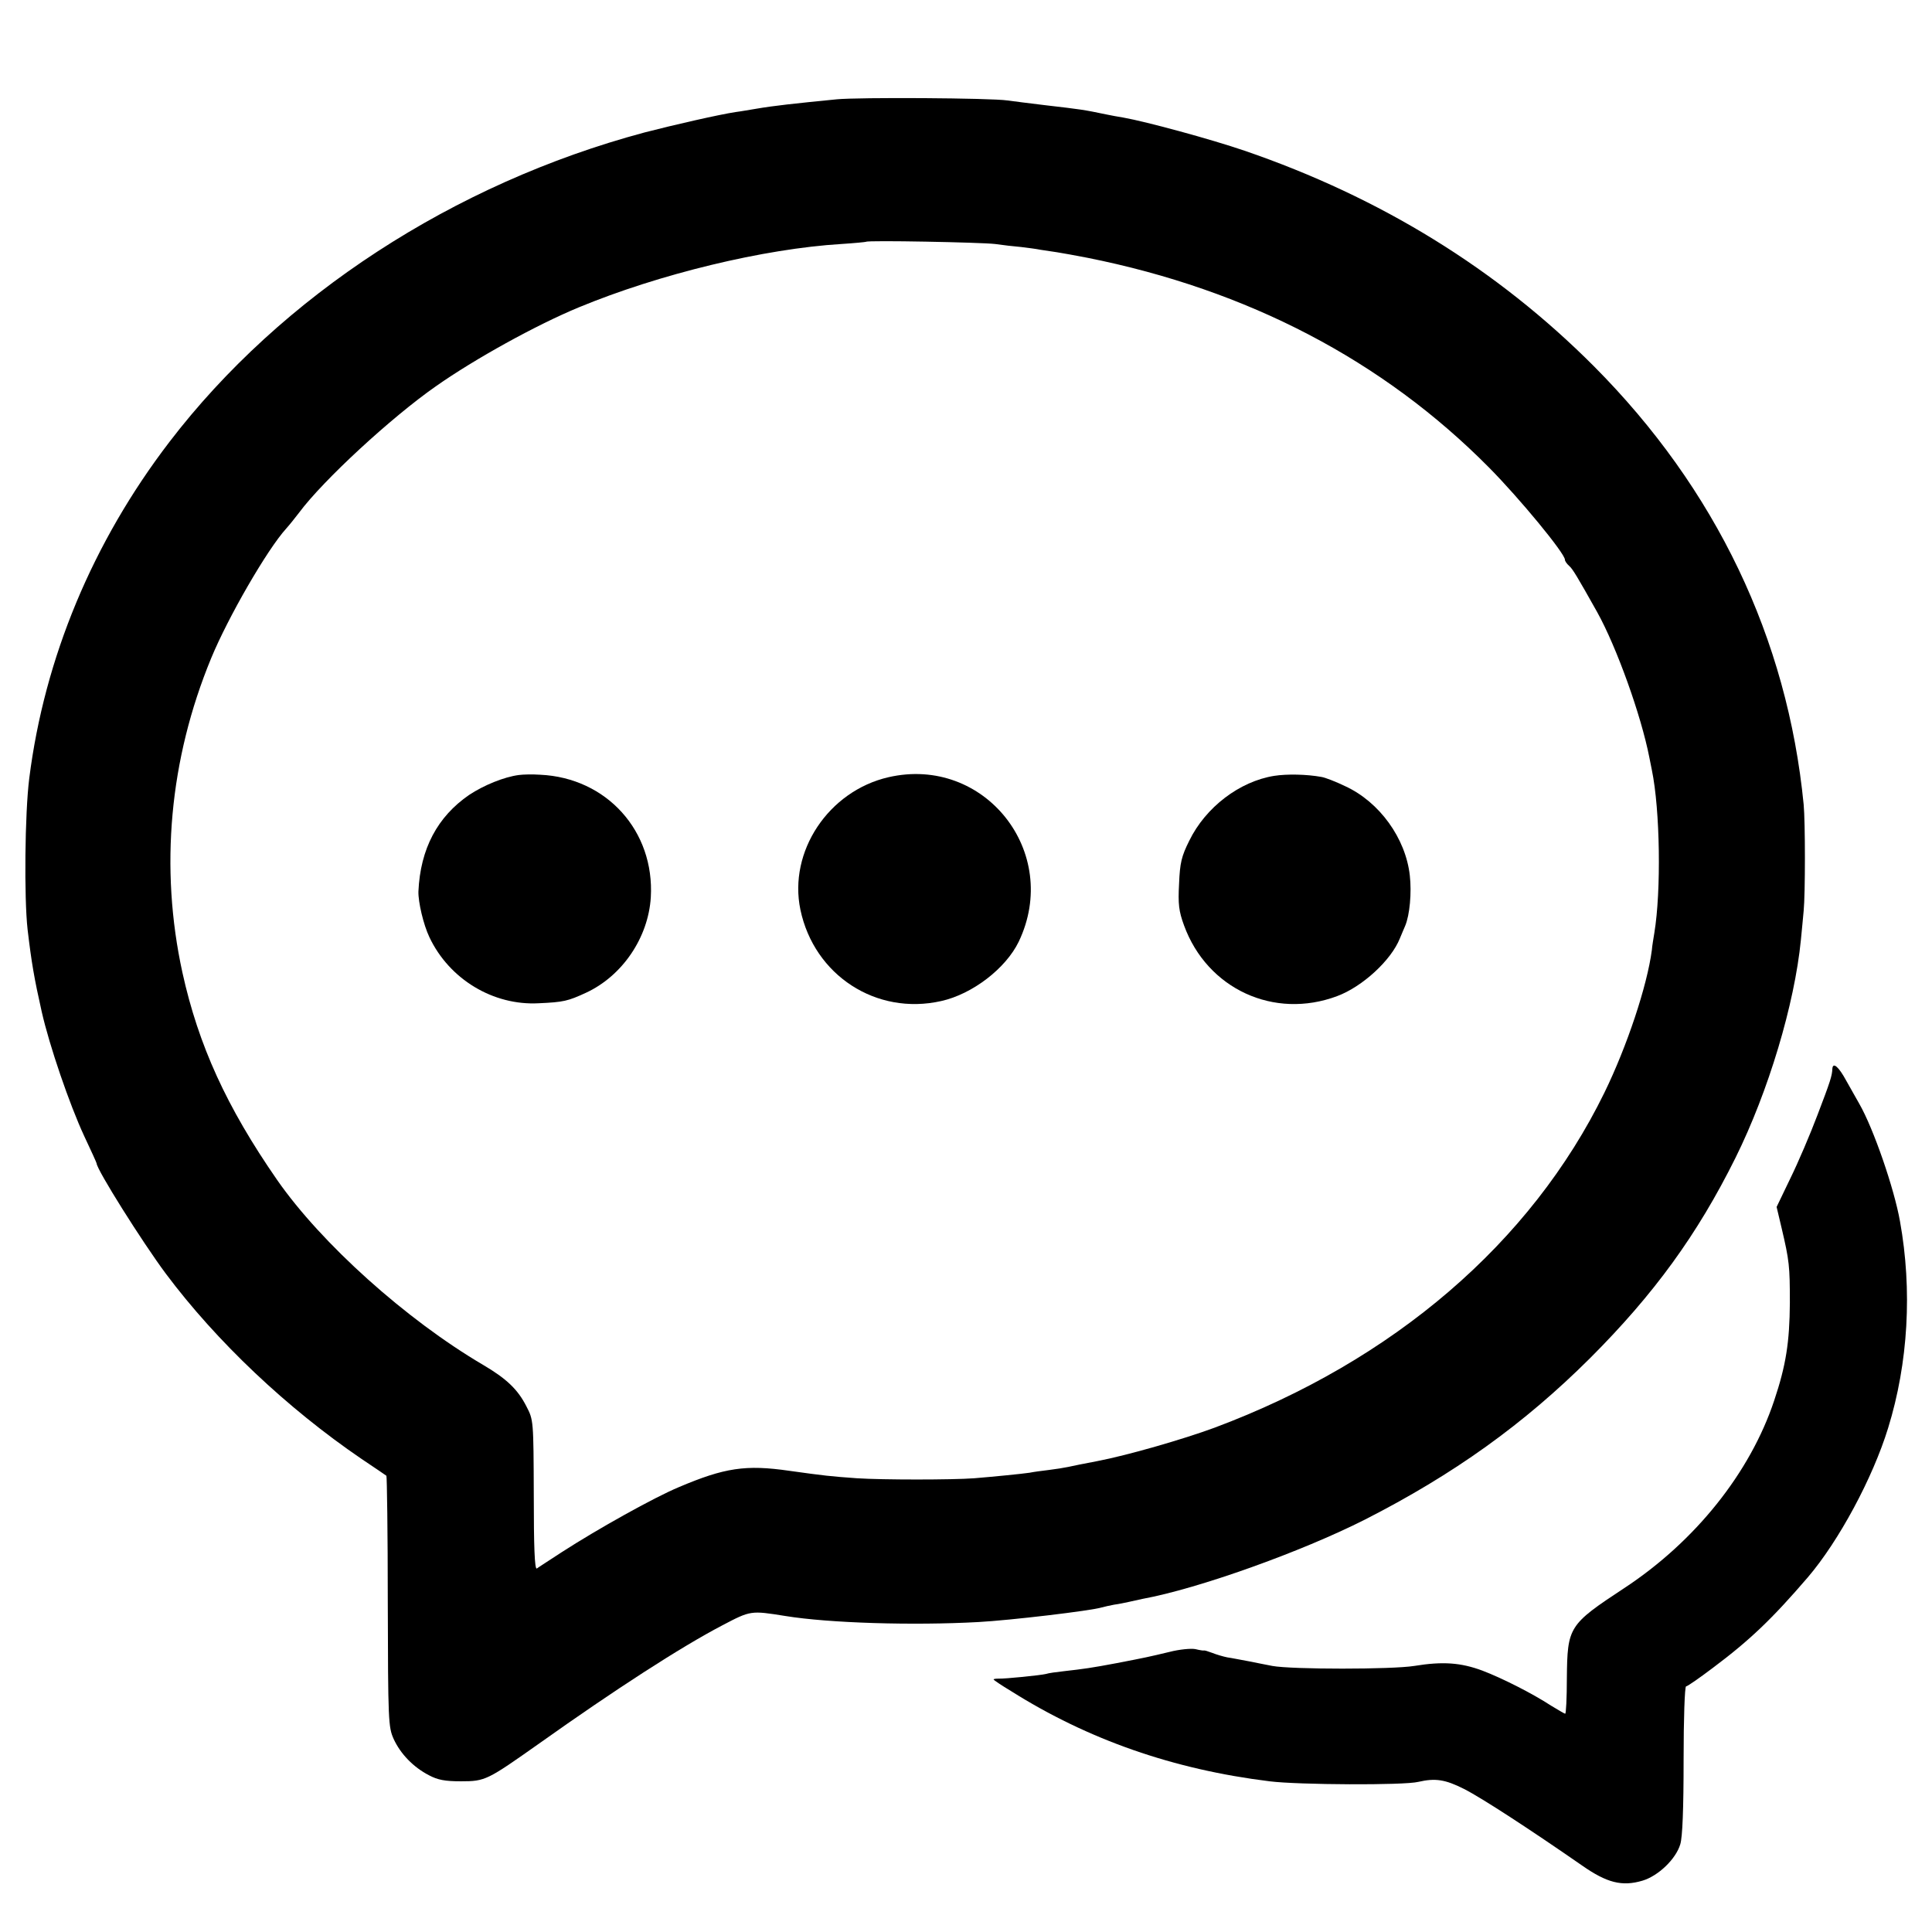 <?xml version="1.0" standalone="no"?>
<svg version="1.0" xmlns="http://www.w3.org/2000/svg"
 width="700pt" height="700pt" viewBox="0 0 700 700"
 preserveAspectRatio="xMidYMid meet">
<g transform="translate(0,700) scale(0.1,-0.1)"
fill="#000000" stroke="none">
<path d="M3030 6640 c-152 -15 -226 -23 -290 -34 -25 -4 -58 -10 -75 -12 -59
-9 -222 -46 -330 -74 -691 -185 -1316 -592 -1721 -1121 -278 -363 -453 -783
-508 -1219 -16 -126 -19 -433 -6 -548 14 -119 24 -177 51 -297 28 -124 101
-337 154 -451 25 -53 45 -97 45 -99 0 -22 166 -286 251 -400 184 -246 439
-487 709 -671 47 -31 87 -59 90 -61 2 -2 5 -207 5 -456 1 -433 2 -454 21 -497
25 -55 72 -103 128 -132 32 -17 58 -22 116 -22 89 0 95 4 285 138 273 194 511
348 662 427 103 54 103 54 228 34 159 -26 464 -35 700 -22 113 6 409 41 447
53 10 3 30 7 45 10 16 2 39 7 53 10 14 3 36 8 50 11 202 37 576 171 805 287
322 164 576 346 816 585 232 232 389 448 527 726 119 240 214 556 237 790 3
33 8 80 10 105 6 60 6 322 0 385 -59 602 -318 1144 -760 1588 -351 352 -773
612 -1266 781 -123 42 -355 105 -439 120 -19 3 -46 8 -60 11 -87 18 -88 18
-225 34 -55 7 -116 14 -135 17 -59 9 -540 12 -620 4z m575 -524 c28 -4 70 -9
95 -11 25 -3 56 -7 70 -10 14 -2 41 -6 60 -9 19 -3 69 -12 110 -20 581 -116
1071 -372 1455 -760 110 -111 275 -311 275 -334 0 -5 7 -15 15 -22 13 -11 29
-38 102 -168 70 -126 159 -373 189 -527 2 -11 6 -31 9 -45 30 -145 34 -439 9
-590 -3 -19 -8 -47 -9 -62 -17 -130 -90 -349 -172 -517 -266 -544 -765 -972
-1413 -1214 -114 -42 -315 -100 -425 -121 -44 -8 -91 -18 -105 -21 -14 -3 -45
-8 -70 -11 -25 -3 -56 -7 -70 -10 -27 -4 -127 -14 -200 -20 -80 -6 -333 -6
-425 0 -97 7 -116 9 -245 27 -158 23 -235 11 -400 -59 -91 -38 -295 -152 -425
-236 -44 -29 -85 -55 -90 -59 -8 -4 -11 81 -11 266 -1 272 -1 272 -27 322 -31
61 -72 100 -157 150 -279 164 -586 440 -746 670 -183 264 -285 488 -343 751
-83 380 -47 773 104 1139 61 148 203 394 272 470 10 11 31 37 47 58 87 117
334 345 496 458 141 99 362 221 516 285 292 121 672 213 953 230 47 3 87 7 89
8 5 6 415 -2 467 -8z"/>
<path d="M1880 4192 c-54 -7 -127 -37 -180 -72 -115 -79 -177 -195 -184 -350
-1 -38 18 -120 40 -166 72 -152 231 -248 396 -239 90 4 106 8 171 38 132 61
226 200 235 346 14 240 -160 433 -401 444 -28 2 -63 1 -77 -1z"/>
<path d="M3219 4184 c-217 -50 -363 -269 -319 -480 50 -238 275 -384 510 -331
113 25 234 118 281 215 155 324 -124 676 -472 596z"/>
<path d="M4617 4189 c-126 -20 -249 -114 -308 -235 -28 -56 -34 -80 -37 -156
-4 -74 -1 -99 18 -151 84 -230 326 -342 555 -256 91 34 195 129 227 209 6 14
14 34 19 45 17 40 24 121 17 183 -15 135 -110 266 -233 323 -35 17 -74 32 -87
34 -55 10 -126 11 -171 4z"/>
<path d="M6639 3128 c-1 -26 -7 -45 -54 -168 -26 -69 -70 -172 -98 -229 l-50
-104 18 -76 c28 -119 30 -138 30 -271 -1 -143 -14 -227 -57 -355 -87 -261
-286 -510 -543 -679 -202 -133 -206 -140 -208 -327 0 -71 -3 -129 -6 -128 -3
0 -26 14 -51 29 -69 45 -178 100 -249 127 -78 29 -143 34 -247 17 -81 -13
-443 -13 -514 0 -19 4 -58 11 -86 17 -28 5 -62 12 -77 14 -15 3 -39 10 -54 16
-16 6 -29 10 -31 9 -1 -1 -15 1 -31 5 -16 3 -58 -1 -93 -10 -75 -18 -89 -21
-193 -41 -90 -17 -119 -21 -190 -29 -27 -3 -57 -7 -65 -10 -20 -5 -150 -18
-172 -17 -10 0 -18 -1 -18 -3 0 -2 28 -21 63 -42 279 -176 588 -284 937 -327
103 -13 488 -15 539 -2 61 14 97 9 166 -26 65 -33 241 -148 427 -277 90 -63
145 -77 219 -55 57 17 121 78 137 132 8 26 12 128 12 306 0 147 4 266 9 266 5
0 48 30 97 67 135 101 216 179 344 328 112 131 235 359 291 541 73 236 88 500
43 749 -21 119 -96 336 -147 425 -11 19 -32 57 -48 85 -27 50 -48 68 -50 43z"/>
</g>
</svg>

